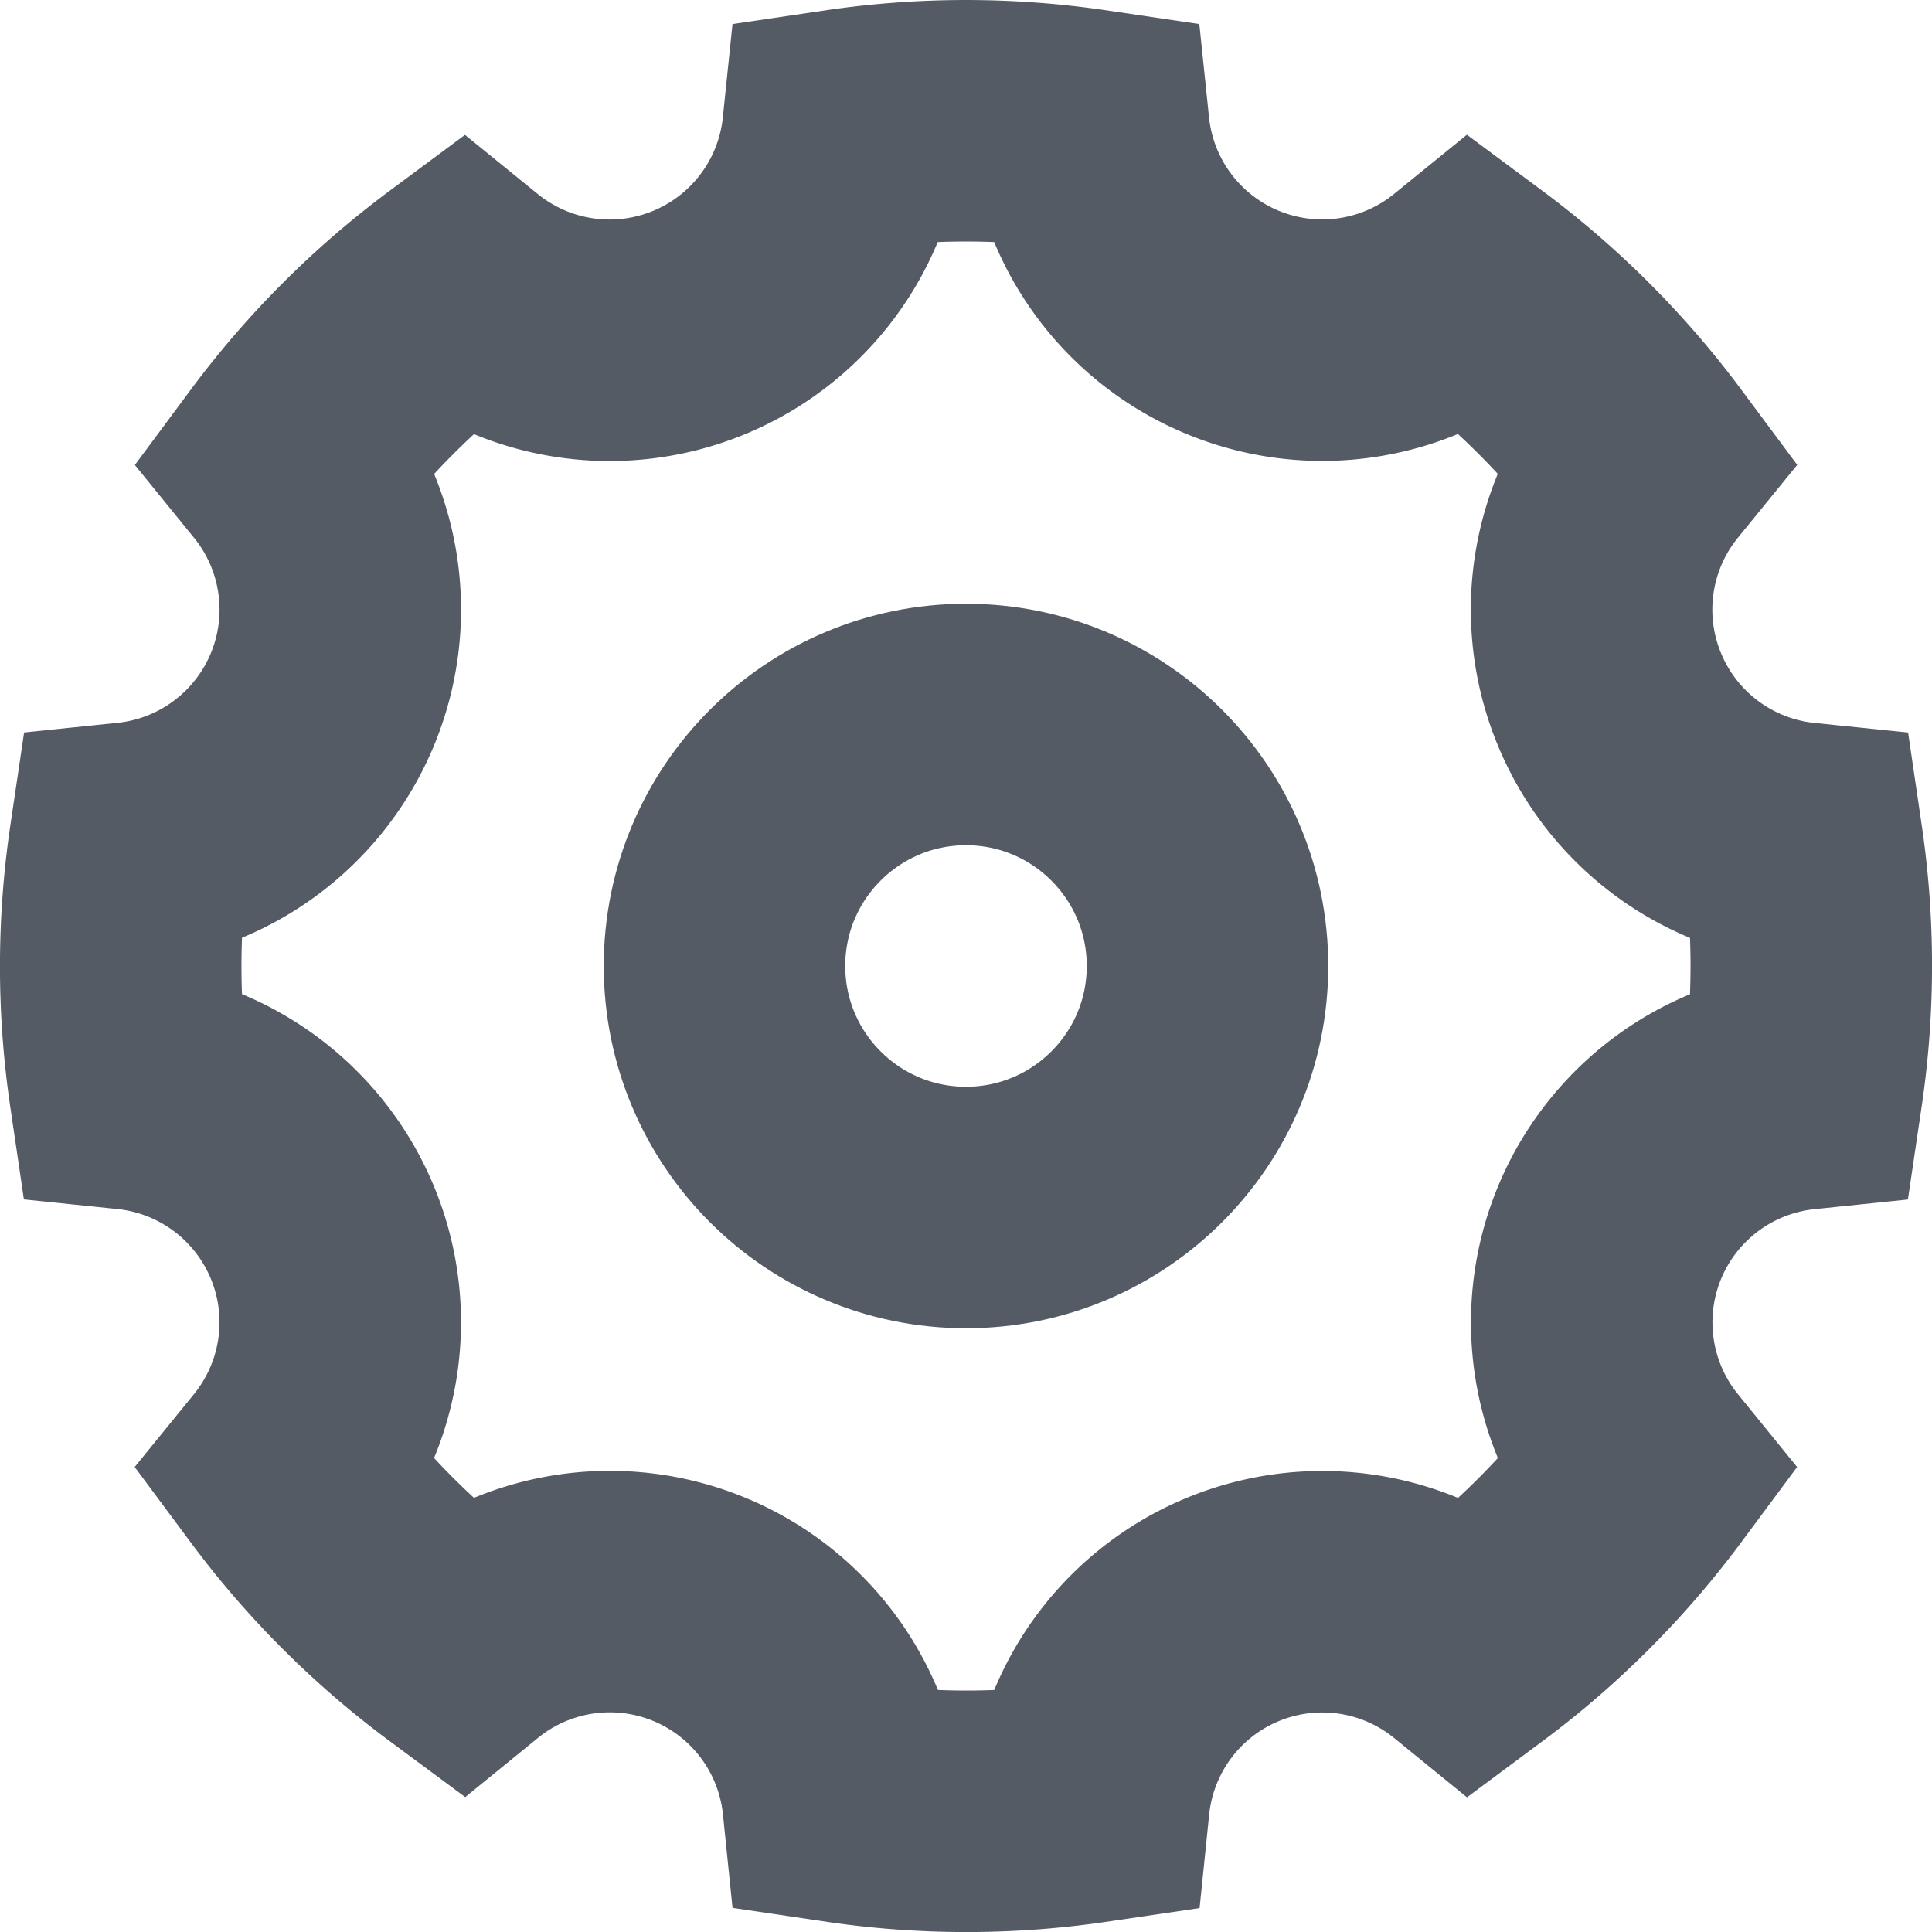 <svg xmlns="http://www.w3.org/2000/svg" viewBox="0 0 16 16"><defs><style>.cls-1{fill:none;stroke:#545b64;stroke-miterlimit:10;stroke-width:2px;}</style></defs><title>settings</title><g id="icons"><path class="cls-1" d="M13.329,5.792a1.942,1.942,0,0,1,.288-1.97,6.984,6.984,0,0,0-1.441-1.44A1.943,1.943,0,0,1,9.018,1.075a6.965,6.965,0,0,0-2.037-0A1.943,1.943,0,0,1,3.823,2.383,6.962,6.962,0,0,0,2.383,3.823a1.943,1.943,0,0,1-1.308,3.158,6.972,6.972,0,0,0-.001,2.037,1.943,1.943,0,0,1,1.308,3.159A6.952,6.952,0,0,0,3.824,13.617a1.942,1.942,0,0,1,3.158,1.308,6.962,6.962,0,0,0,2.037.001,1.942,1.942,0,0,1,3.158-1.308,6.974,6.974,0,0,0,1.44-1.441,1.943,1.943,0,0,1,1.308-3.158,6.974,6.974,0,0,0,.001-2.037A1.942,1.942,0,0,1,13.329,5.792Z"/><circle class="cls-1" cx="8" cy="8" r="2"/></g></svg>